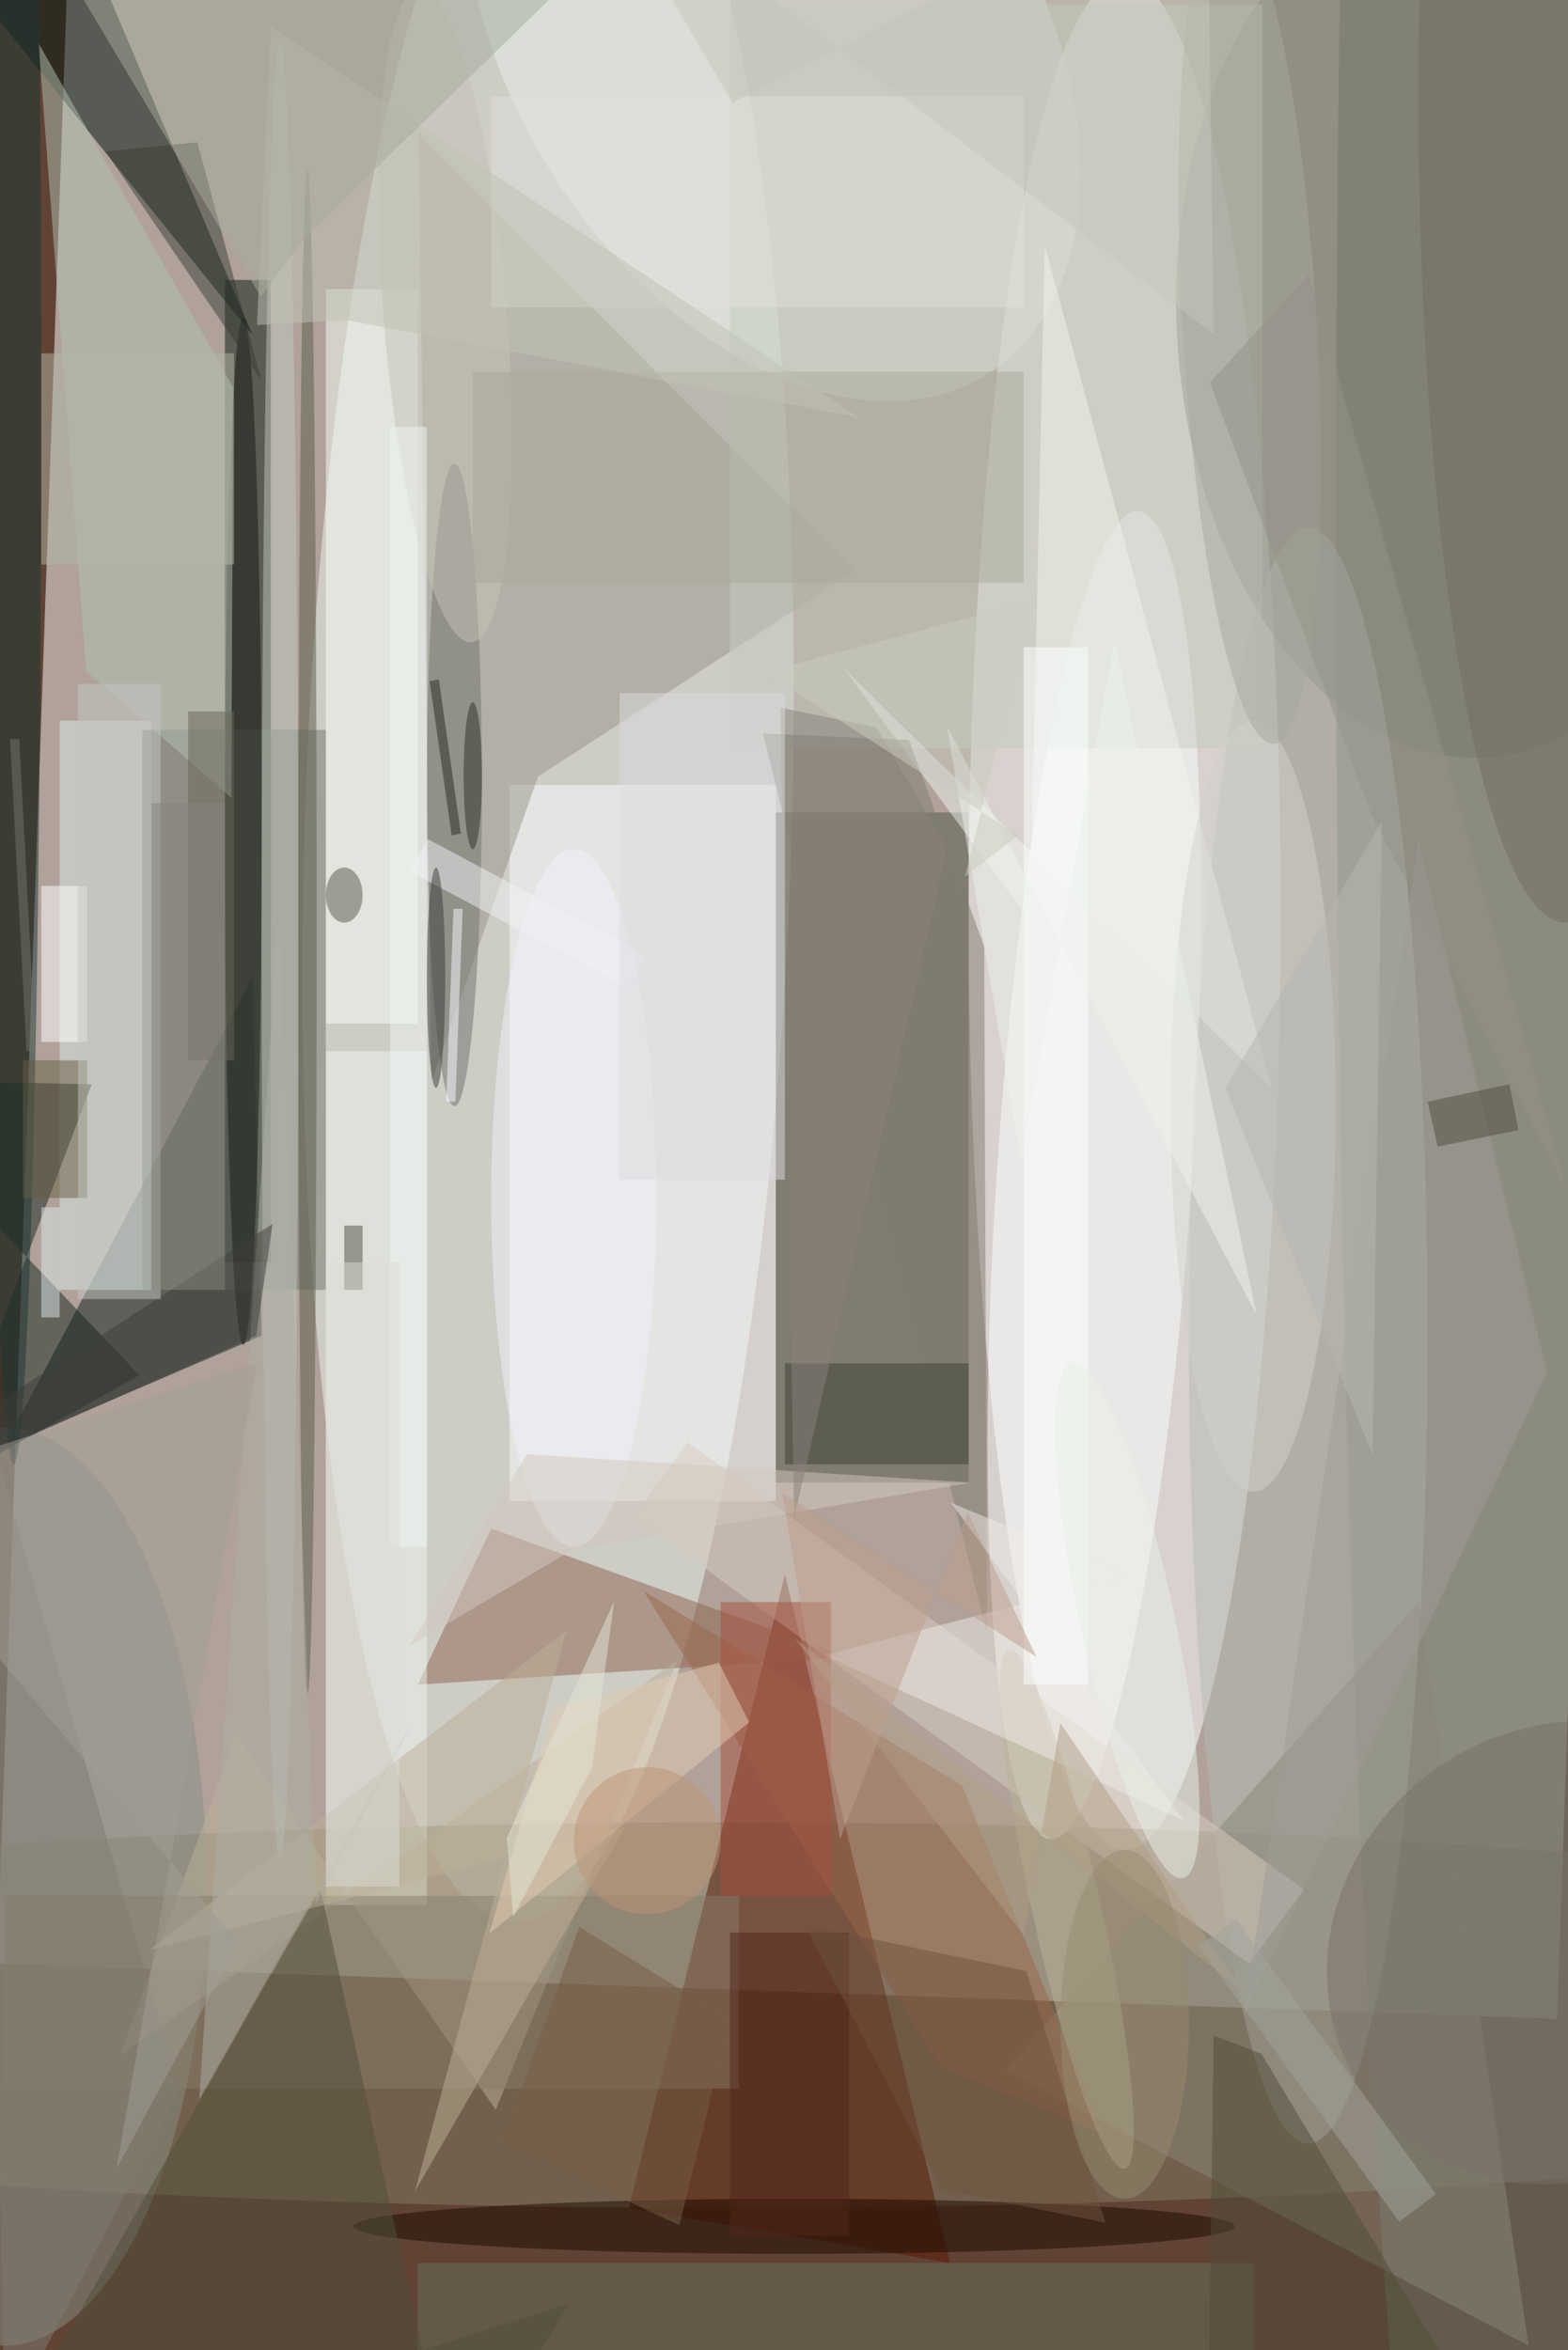 <svg xmlns="http://www.w3.org/2000/svg" viewBox="0 0 934 1400"><defs/><filter id="a"><feGaussianBlur stdDeviation="12"/></filter><rect width="100%" height="100%" fill="#604335"/><g filter="url(#a)"><g fill-opacity=".5" transform="translate(2.7 2.7) scale(5.469)"><path fill="#fff" d="M7-7.4l169.8 6-7.7 220.8-169.9-6z"/><ellipse cx="122" cy="99" fill="#fff" rx="17" ry="102"/><circle r="1" fill="#eaf6f1" transform="matrix(-3.703 118.627 -26.506 -.827 59.2 90.2)"/><ellipse cx="79" cy="219" fill="#877d66" rx="170" ry="21"/><ellipse cx="161" cy="58" fill="#697467" rx="16" ry="255"/><path fill="#591905" d="M68 240l35 6-18-75z"/><path fill="#0e1f18" d="M28 145L0 157l27-51z"/><circle r="1" fill="#eaf3ea" transform="matrix(-23.835 15.285 -23.514 -36.666 83.7 3.5)"/><path fill="#50564a" d="M84 88h21v73H84z"/><path fill="#06160c" d="M24 30h5v107h-5z"/><path fill="#fcfeff" d="M55 85h29v78H55z"/><circle r="1" fill="#fcffff" transform="matrix(-10.592 -.705 4.812 -72.327 118.7 127.5)"/><path fill="#999788" d="M58.1 84.1l-11.6 33.2-1.4-103.2 47.5 47.6z"/><path fill="#00140c" d="M5-16L-6-5l33 41z"/><path fill="#8c6550" d="M92 180l-39-14-8 17z"/><ellipse cy="205" fill="#8a8f84" rx="22" ry="50"/><circle r="1" fill="#777b6c" transform="matrix(30.652 -1.982 3.047 47.113 158.4 34.9)"/><ellipse cx="142" cy="145" fill="#b4bbb3" rx="13" ry="88"/><path fill="#d9eae7" d="M6 78h10v62H6z"/><path fill="#f0f6f1" d="M35 114h11v93H35z"/><path fill="#18251e" d="M14.7 149.3L-16 117.1l25.5.5L-7 161.4z"/><path fill="#747a70" d="M15 79h20v61H15z"/><path fill="#8b8778" d="M166 255l-57-30 45-51z"/><path fill="#f7fff6" d="M35 31h10v80H35z"/><path fill="#d8ccc0" d="M135.6 213.4l-67.1-48.7 5.9-8.1 67.1 48.7z"/><ellipse cx="49" cy="85" fill="#71736f" rx="3" ry="35"/><path fill="#c6cdc0" d="M79 0h58v81H79z"/><ellipse cx="26" cy="90" fill="#161912" rx="2" ry="56"/><path fill="#bcb19b" d="M73.3 180.3l-60.7 43.1 12.6-35 28.3 40.9z"/><path fill="#9a674a" d="M102 224.7l17.7 7.2-15.4-37.9-34.7-21.2z"/><ellipse cx="86" cy="242" fill="#1a0800" rx="48" ry="3"/><path fill="#b2c2b3" d="M3.7 4.2l21.2 37.5-.2 44.7L8.9 72.6z"/><ellipse cx="1" cy="43" fill="#1a3634" rx="3" ry="116"/><circle r="1" fill="#c6c3b6" transform="matrix(2.873 35.569 -6.69 .54 48 33.9)"/><path fill="#696f5a" d="M45 246h91v10H45z"/><path fill="#f0f4ec" d="M111.7 99.8l1.6-73.6L138 118 91.5 72.4z"/><ellipse cx="30" cy="103" fill="#c1c9be" rx="2" ry="99"/><path fill="#817c73" d="M106.7 102.6l.3 74.9-24.4-98.1 15.9.7z"/><path fill="#3d4135" d="M85 148h20v11H85z"/><path fill="#aba89b" d="M51 40h60v23H51z"/><path fill="#897c6a" d="M0 206h80v21H0z"/><path fill="#e2e0db" d="M53 10h58v23H53z"/><ellipse cx="170" cy="10" fill="#706c61" rx="16" ry="90"/><path fill="#383e34" d="M28 41L11 16l10-1z"/><path fill="#514d39" d="M165.5 271l-34.4-8.9.6-40.9 5.2 2z"/><path fill="#514f3b" d="M-3 271l64.5-20.6L48.9 271l-14.5-65.8z"/><circle r="1" fill="#bbb398" transform="matrix(-6.313 -28.243 3.652 -.816 115.7 207.5)"/><path fill="#efebe7" d="M103.1 163.2l19.3 8-33.1 8.6 39.1 18z"/><path fill="#fdffff" d="M111 70h7v113h-7z"/><path fill="#fff" d="M4 96h5v17H4z"/><ellipse cx="136" cy="120" fill="#d0d3cd" rx="9" ry="42"/><ellipse cx="33" cy="101" fill="#585d49" rx="1" ry="83"/><path fill="#bcb099" d="M67.6 198.5l-22.9 39.7 16.5-61.1-45.4 34.8z"/><path fill="#a6513e" d="M78 174h12v32H78z"/><path fill="#c1c2b5" d="M93.1 45L29 2.3l-1.5 32.6 9.9-.5z"/><circle r="1" fill="#a6aa9e" transform="rotate(176.7 67.3 19.5) scale(7.307 45.517)"/><path fill="#f0f2f5" d="M69.9 103.6l-2 3.5-23.8-12.7 2-3.5z"/><ellipse cx="62" cy="130" fill="#f1f2fb" rx="9" ry="38"/><path fill="#696759" d="M20 77h5v38h-5z"/><circle r="1" fill="#797168" transform="rotate(142.4 48.8 135) scale(26.599 24.383)"/><path fill="#a19d96" d="M135 219l19-128 14 58z"/><path fill="#e3ccb5" d="M77.8 180.6l3.3 6.5-28.3 23 7-24.5z"/><path fill="#272a23" d="M48.7 90.5l-2.4-16.8 1-.2 2.4 16.8z"/><path fill="#a6ac9d" d="M7.2-2.9l20.7 34.7 4.9-6.5L59.7-.9z"/><path fill="#807c72" d="M0 264l-2-110 21 73z"/><path fill="#50261a" d="M79 210h13v33H79z"/><path fill="#afafa5" d="M44.4 187.1l-23.2 41.1 8.7-129.6 4 108.3z"/><path fill="#675d45" d="M2 115h7v15H2z"/><ellipse cx="37" cy="97" fill="#5a594a" rx="2" ry="3"/><path fill="#d2c9bf" d="M61.9 168.3l-17.8 10.5 12.8-20.9 48.4 3.1z"/><path fill="#4c4f3e" d="M37 133h2v7h-2z"/><path fill="#6e533e" d="M111.3 214.2l8.6 27.4-17.8-3.6-14.9-28.8z"/><path fill="#88827a" d="M86 164.9l-1.5-88.3 10.4 2.1 7.8 13.1z"/><path fill="#b19e86" d="M115 187.2l-4 23.1L86.1 178l48.8 38.4z"/><path fill="#b2b6a6" d="M4 38h21v23H4z"/><path fill="#3e3e3a" d="M27.4 145l1.8-12.2L-4.9 155l.8 4z"/><path fill="#c5c7c4" d="M8 74h9v67H8z"/><ellipse cx="47" cy="106" fill="#383c39" rx="1" ry="12"/><path fill="#775e46" d="M79 219.5l-5.5 22.4-19.3-9.1 8.4-23.4z"/><path fill="#4f4c40" d="M155 119.5l8.9-1.9 1 5-8.8 1.8z"/><path fill="#e5e6d4" d="M64 192l2.4-18.1-11.7 25.8.7 8.6z"/><path fill="#eff2ed" d="M120.9 69.3l15.5 73.5-33.8-64.3 8.1 47.4z"/><path fill="#bd9f8e" d="M84.7 162.1l27.7 17.9-7.5-15.8L91 199.8z"/><path fill="#dcdce1" d="M67 75h18v53H67z"/><path fill="#f0f6f5" d="M42 46h4v122h-4z"/><path fill="#cbccc1" d="M110.4 90.5L82.8 72.7l29.3-7.8-7.5 30.1z"/><circle cx="70" cy="200" r="8" fill="#bf9677"/><path fill="#949388" d="M148.9 88.3l21.3 41-28.1-100-10.8 11.9z"/><circle r="1" fill="#e9f0e9" transform="matrix(6.051 28.086 -5.027 1.083 122.3 176)"/><path fill="#a2a49d" d="M130.1 211.5l4-3 21.8 30-4 3z"/><path fill="#dae8ea" d="M4 131h2v12H4z"/><path fill="#f8fcff" d="M49.9 98.5l-.8 21h-1l.8-21z"/><path fill="#86857c" d="M16 87h8v53h-8z"/><path fill="#6e776b" d="M2.4 114L.6 80h1l1.8 34z"/><path fill="#b7b7b0" d="M133 118l16 40 1-69z"/><ellipse cx="51" cy="84" fill="#2e3029" rx="1" ry="8"/><path fill="#dadcd4" d="M35 137h8v68h-8z"/><path fill="#a29e94" d="M12.2 235.7L27.5 148-16 161.9l41.5 49.2z"/><path fill="#c5c6ba" d="M79.3 10.7L63.6-16l68.1 51.9L131-16z"/><ellipse cx="122" cy="220" fill="#978a70" rx="7" ry="19"/></g></g></svg>